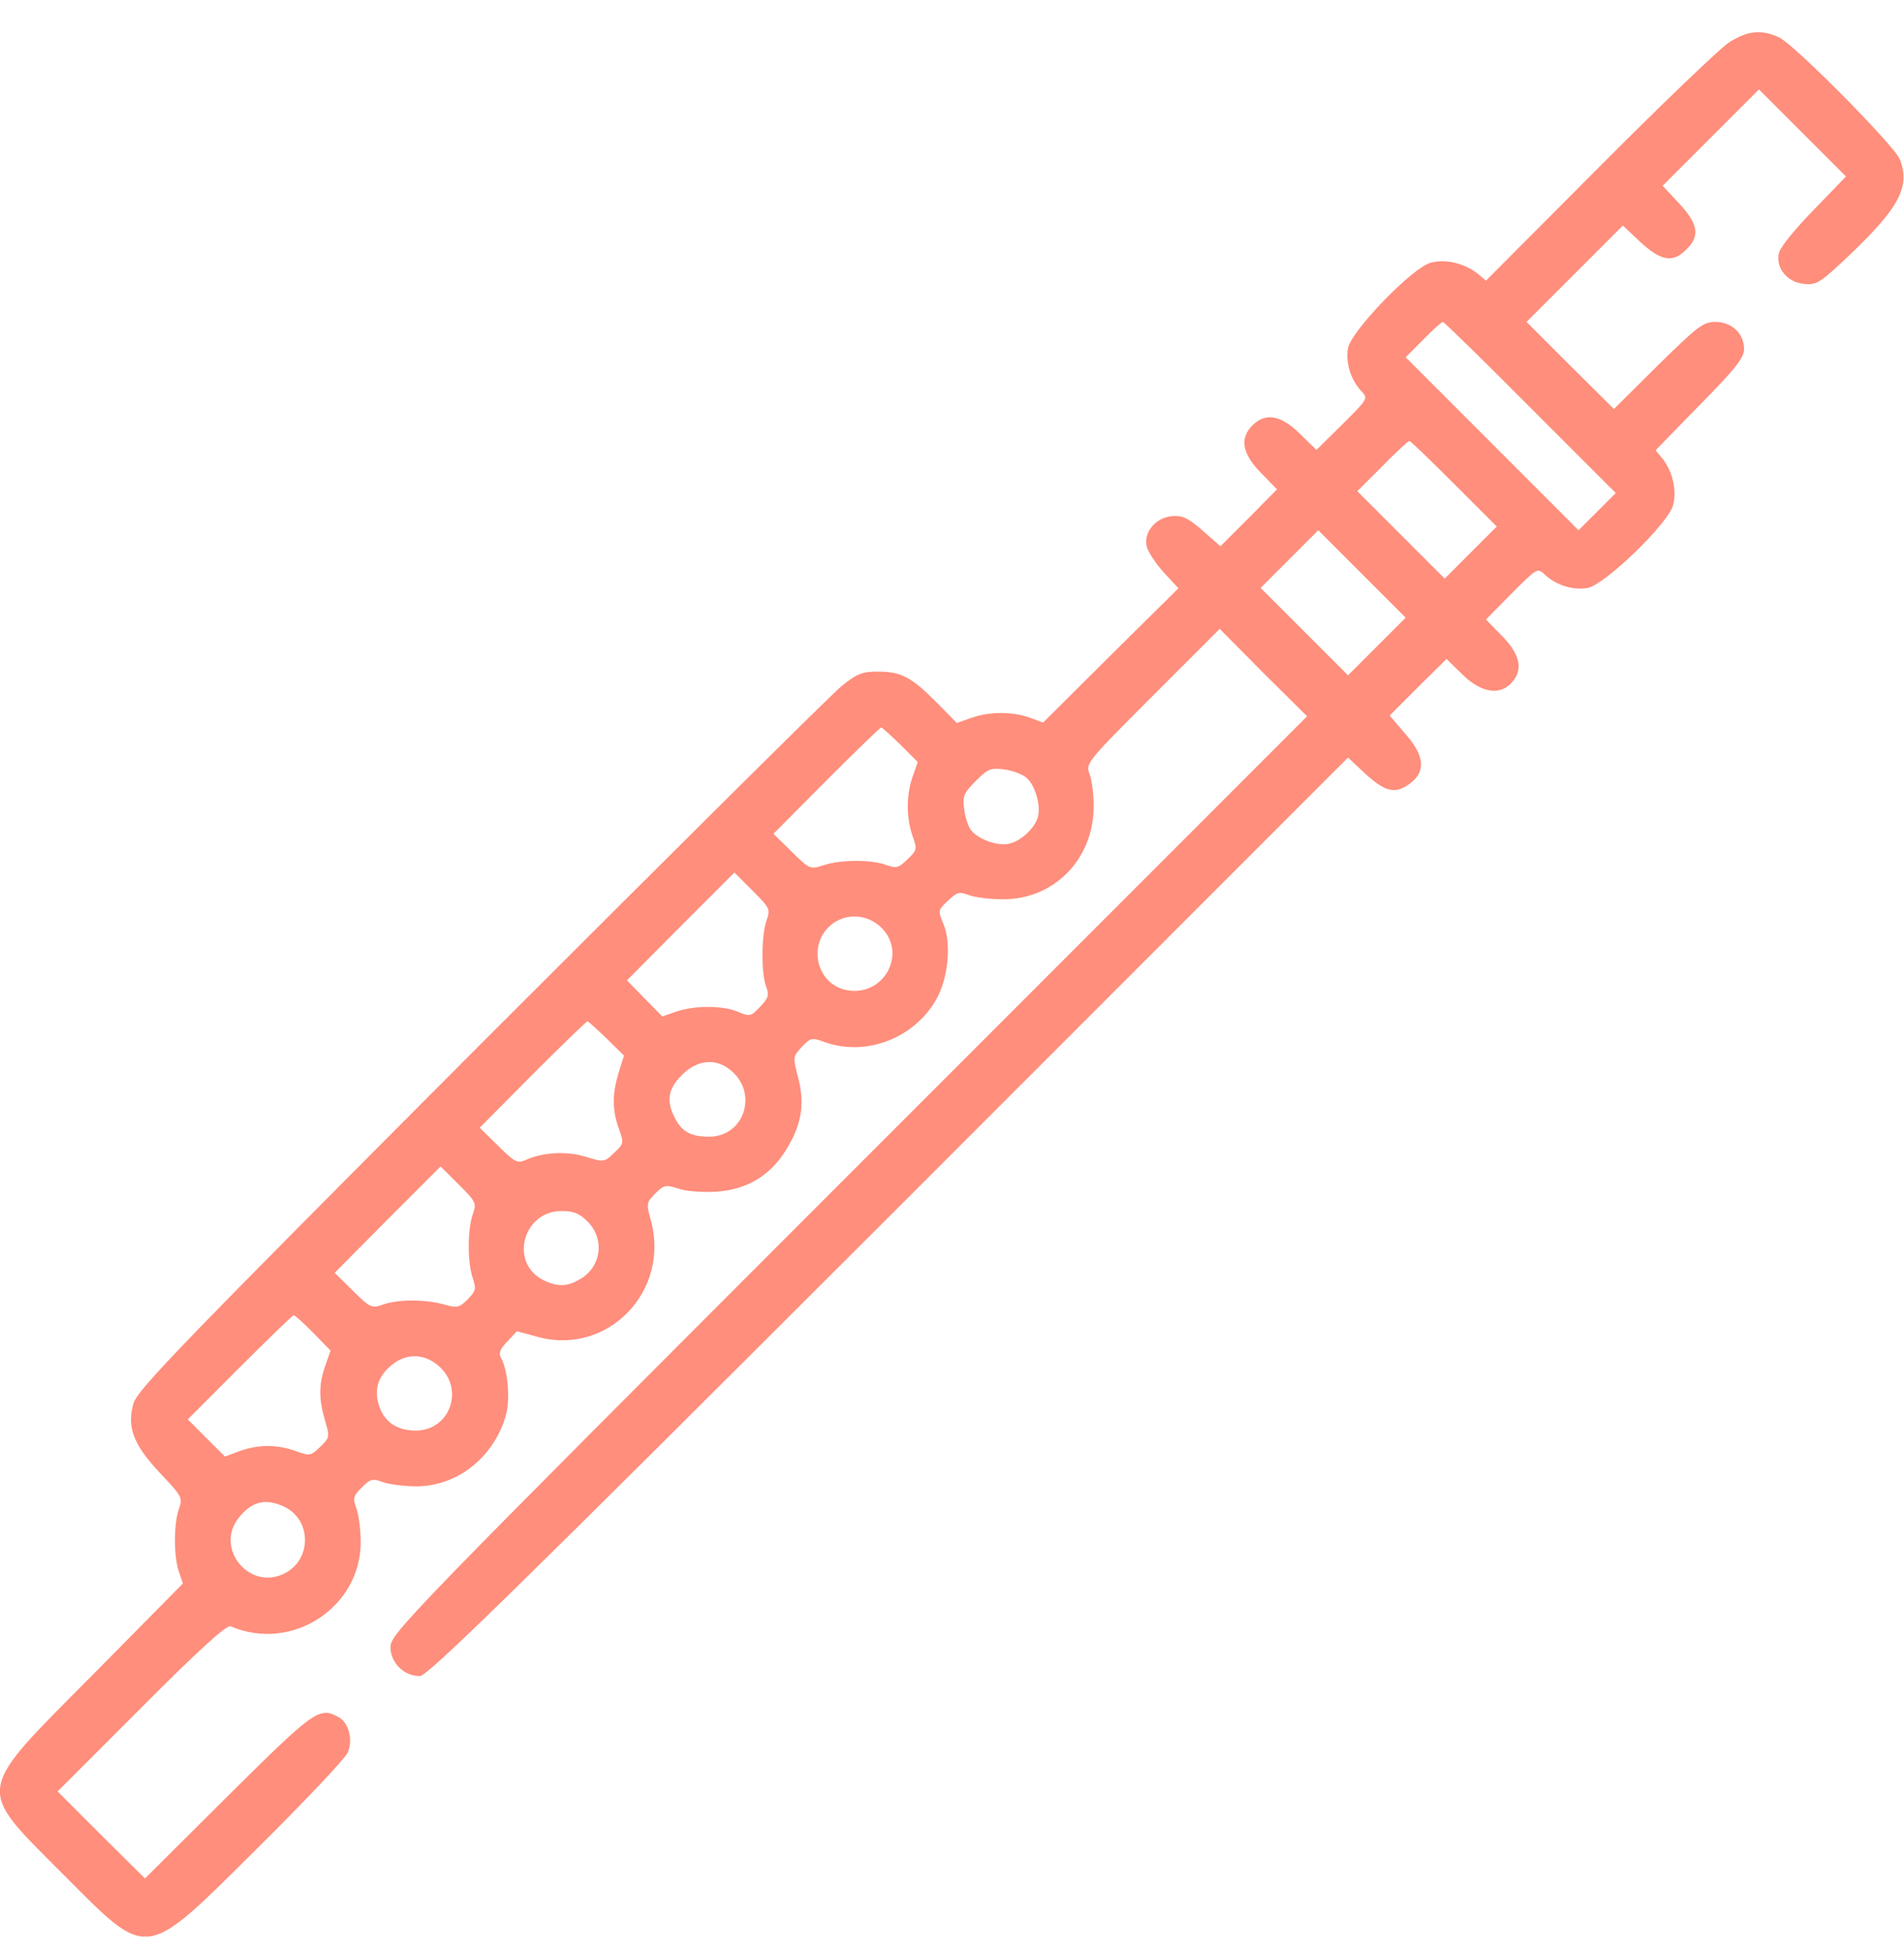 <svg width="40" height="41" viewBox="0 0 40 41" fill="none" xmlns="http://www.w3.org/2000/svg">
<g clip-path="url(#clip0_198_2215)">
<path d="M36.32 0.893C36.132 1.018 34.906 2.19 33.601 3.503L31.218 5.893L31.031 5.737C30.757 5.526 30.359 5.432 30.054 5.518C29.671 5.62 28.39 6.948 28.32 7.307C28.265 7.612 28.374 7.971 28.593 8.206C28.749 8.37 28.742 8.37 28.203 8.909L27.656 9.448L27.304 9.104C26.906 8.714 26.585 8.659 26.312 8.932C26.038 9.206 26.093 9.526 26.492 9.932L26.828 10.276L26.234 10.878L25.64 11.471L25.265 11.143C24.953 10.87 24.843 10.823 24.624 10.838C24.273 10.87 24.015 11.182 24.093 11.487C24.124 11.596 24.281 11.838 24.453 12.026L24.757 12.354L23.335 13.76L21.913 15.175L21.64 15.073C21.273 14.94 20.788 14.94 20.413 15.073L20.101 15.182L19.679 14.753C19.148 14.221 18.937 14.104 18.445 14.104C18.117 14.104 18.007 14.143 17.679 14.409C17.476 14.573 14.062 17.963 10.101 21.924C3.796 28.245 2.89 29.182 2.804 29.471C2.663 29.971 2.796 30.331 3.367 30.94C3.828 31.424 3.843 31.456 3.757 31.69C3.648 32.01 3.648 32.682 3.757 33.003L3.843 33.253L1.968 35.151C-0.555 37.69 -0.524 37.503 1.32 39.354C3.148 41.182 2.992 41.206 5.421 38.8C6.398 37.831 7.249 36.932 7.304 36.807C7.421 36.534 7.328 36.175 7.109 36.057C6.703 35.839 6.609 35.909 4.788 37.714L3.046 39.448L2.124 38.534L1.21 37.62L2.968 35.862C4.195 34.628 4.765 34.12 4.843 34.151C6.124 34.706 7.578 33.76 7.578 32.385C7.578 32.135 7.538 31.823 7.492 31.69C7.406 31.456 7.421 31.417 7.601 31.237C7.781 31.057 7.82 31.042 8.054 31.128C8.187 31.174 8.507 31.213 8.749 31.213C9.617 31.213 10.39 30.588 10.632 29.706C10.718 29.378 10.671 28.784 10.531 28.526C10.468 28.417 10.499 28.338 10.656 28.174L10.859 27.956L11.32 28.081C12.781 28.463 14.085 27.104 13.671 25.62C13.578 25.276 13.578 25.253 13.765 25.065C13.953 24.878 13.984 24.878 14.257 24.963C14.414 25.018 14.765 25.042 15.039 25.026C15.695 24.987 16.195 24.682 16.531 24.12C16.843 23.604 16.913 23.174 16.765 22.62C16.656 22.198 16.656 22.19 16.843 21.987C17.031 21.792 17.054 21.784 17.328 21.885C18.179 22.19 19.187 21.815 19.656 21.01C19.921 20.565 19.992 19.823 19.82 19.401C19.703 19.128 19.703 19.112 19.913 18.917C20.109 18.729 20.156 18.721 20.359 18.799C20.484 18.846 20.804 18.885 21.062 18.885C22.148 18.893 22.984 18.034 22.976 16.917C22.976 16.674 22.937 16.378 22.89 16.253C22.804 16.034 22.828 16.003 24.21 14.62L25.624 13.206L26.538 14.128L27.46 15.042L17.828 24.674C8.546 33.956 8.203 34.307 8.203 34.589C8.203 34.917 8.484 35.198 8.82 35.198C8.984 35.198 10.812 33.409 18.671 25.557L28.32 15.909L28.695 16.26C29.117 16.643 29.328 16.682 29.64 16.44C29.96 16.19 29.921 15.854 29.515 15.401L29.195 15.026L29.788 14.432L30.39 13.838L30.726 14.167C31.117 14.55 31.507 14.612 31.757 14.338C32.007 14.065 31.937 13.745 31.562 13.362L31.218 13.01L31.757 12.463C32.296 11.925 32.296 11.917 32.46 12.073C32.695 12.292 33.054 12.401 33.359 12.346C33.718 12.276 35.046 10.995 35.148 10.612C35.234 10.307 35.14 9.901 34.929 9.635L34.781 9.456L35.71 8.503C36.468 7.737 36.64 7.51 36.64 7.331C36.64 7.003 36.382 6.76 36.038 6.76C35.781 6.76 35.671 6.846 34.828 7.674L33.906 8.589L32.984 7.674L32.07 6.76L33.085 5.745L34.093 4.737L34.46 5.081C34.898 5.487 35.148 5.526 35.429 5.237C35.718 4.956 35.679 4.706 35.273 4.268L34.929 3.901L35.937 2.893L36.953 1.878L37.867 2.792L38.781 3.706L38.109 4.401C37.734 4.784 37.406 5.182 37.374 5.307C37.296 5.628 37.546 5.932 37.913 5.964C38.171 5.987 38.249 5.932 38.874 5.339C39.906 4.354 40.132 3.917 39.913 3.346C39.804 3.065 37.703 0.94 37.374 0.784C37.007 0.612 36.71 0.643 36.32 0.893ZM32.148 8.557L33.945 10.354L33.554 10.745L33.163 11.135L31.351 9.323L29.531 7.503L29.898 7.135C30.101 6.924 30.288 6.76 30.312 6.76C30.335 6.76 31.163 7.565 32.148 8.557ZM30.546 10.159L31.445 11.057L30.898 11.604L30.351 12.151L29.437 11.237L28.515 10.315L29.038 9.792C29.328 9.495 29.585 9.26 29.609 9.26C29.632 9.26 30.054 9.667 30.546 10.159ZM28.929 13.573L28.32 14.182L27.406 13.268L26.484 12.346L27.085 11.745L27.695 11.135L28.609 12.05L29.531 12.971L28.929 13.573ZM18.913 15.635L19.281 16.003L19.171 16.315C19.038 16.698 19.038 17.174 19.171 17.557C19.273 17.831 19.265 17.854 19.062 18.049C18.874 18.229 18.828 18.237 18.624 18.167C18.32 18.049 17.671 18.049 17.312 18.167C17.015 18.26 17.015 18.26 16.632 17.885L16.249 17.51L17.359 16.393C17.976 15.776 18.492 15.276 18.515 15.276C18.531 15.276 18.71 15.44 18.913 15.635ZM21.57 16.338C21.742 16.495 21.859 16.878 21.812 17.128C21.765 17.37 21.445 17.674 21.187 17.721C20.945 17.768 20.562 17.628 20.406 17.44C20.343 17.37 20.281 17.174 20.257 17.003C20.218 16.721 20.242 16.659 20.499 16.401C20.757 16.143 20.812 16.12 21.101 16.159C21.273 16.182 21.484 16.26 21.57 16.338ZM16.101 19.338C15.992 19.659 15.992 20.432 16.093 20.713C16.163 20.893 16.148 20.956 15.968 21.143C15.773 21.346 15.757 21.354 15.499 21.245C15.179 21.112 14.585 21.112 14.203 21.245L13.914 21.346L13.539 20.963L13.171 20.588L14.296 19.456L15.429 18.323L15.812 18.706C16.179 19.073 16.187 19.096 16.101 19.338ZM18.523 19.487C19.062 20.034 18.562 20.94 17.788 20.792C17.195 20.682 16.968 19.924 17.398 19.479C17.703 19.167 18.203 19.167 18.523 19.487ZM12.742 21.807L13.109 22.167L12.999 22.518C12.859 22.979 12.859 23.299 12.999 23.698C13.109 24.003 13.109 24.018 12.898 24.213C12.695 24.409 12.687 24.409 12.304 24.292C11.898 24.167 11.398 24.198 11.039 24.362C10.874 24.432 10.812 24.409 10.468 24.065L10.078 23.682L11.187 22.565C11.804 21.948 12.32 21.448 12.343 21.448C12.359 21.448 12.539 21.612 12.742 21.807ZM15.335 22.463C15.937 22.932 15.648 23.87 14.898 23.87C14.515 23.87 14.328 23.768 14.179 23.479C13.992 23.12 14.031 22.87 14.328 22.573C14.64 22.26 15.023 22.213 15.335 22.463ZM9.929 25.51C9.82 25.838 9.82 26.51 9.929 26.831C10.007 27.065 9.999 27.104 9.828 27.284C9.648 27.463 9.601 27.471 9.328 27.393C8.929 27.284 8.367 27.284 8.054 27.393C7.812 27.479 7.781 27.471 7.413 27.104L7.031 26.729L8.14 25.612L9.257 24.495L9.64 24.878C10.007 25.245 10.015 25.268 9.929 25.51ZM12.351 25.659C12.71 26.026 12.632 26.604 12.187 26.862C11.914 27.026 11.703 27.026 11.406 26.878C10.695 26.51 10.992 25.432 11.796 25.432C12.054 25.432 12.171 25.479 12.351 25.659ZM6.585 27.995L6.945 28.362L6.835 28.674C6.695 29.073 6.695 29.378 6.828 29.831C6.929 30.174 6.929 30.19 6.726 30.385C6.531 30.573 6.507 30.581 6.21 30.471C5.812 30.331 5.437 30.331 5.038 30.471L4.726 30.588L4.335 30.198L3.945 29.807L5.038 28.713C5.64 28.112 6.148 27.62 6.171 27.62C6.195 27.62 6.382 27.784 6.585 27.995ZM9.203 28.674C9.773 29.151 9.46 30.042 8.734 30.042C8.343 30.042 8.078 29.862 7.968 29.534C7.851 29.19 7.937 28.909 8.218 28.674C8.523 28.417 8.898 28.417 9.203 28.674ZM5.976 31.643C6.554 31.924 6.554 32.768 5.96 33.05C5.234 33.401 4.515 32.518 5.007 31.885C5.288 31.526 5.57 31.456 5.976 31.643Z" fill="#FF8E7C"/>
</g>
<defs>
<clipPath id="clip0_198_2215">
<rect width="40" height="40" fill="white" transform="translate(0 0.667)"/>
</clipPath>
</defs>
</svg>
